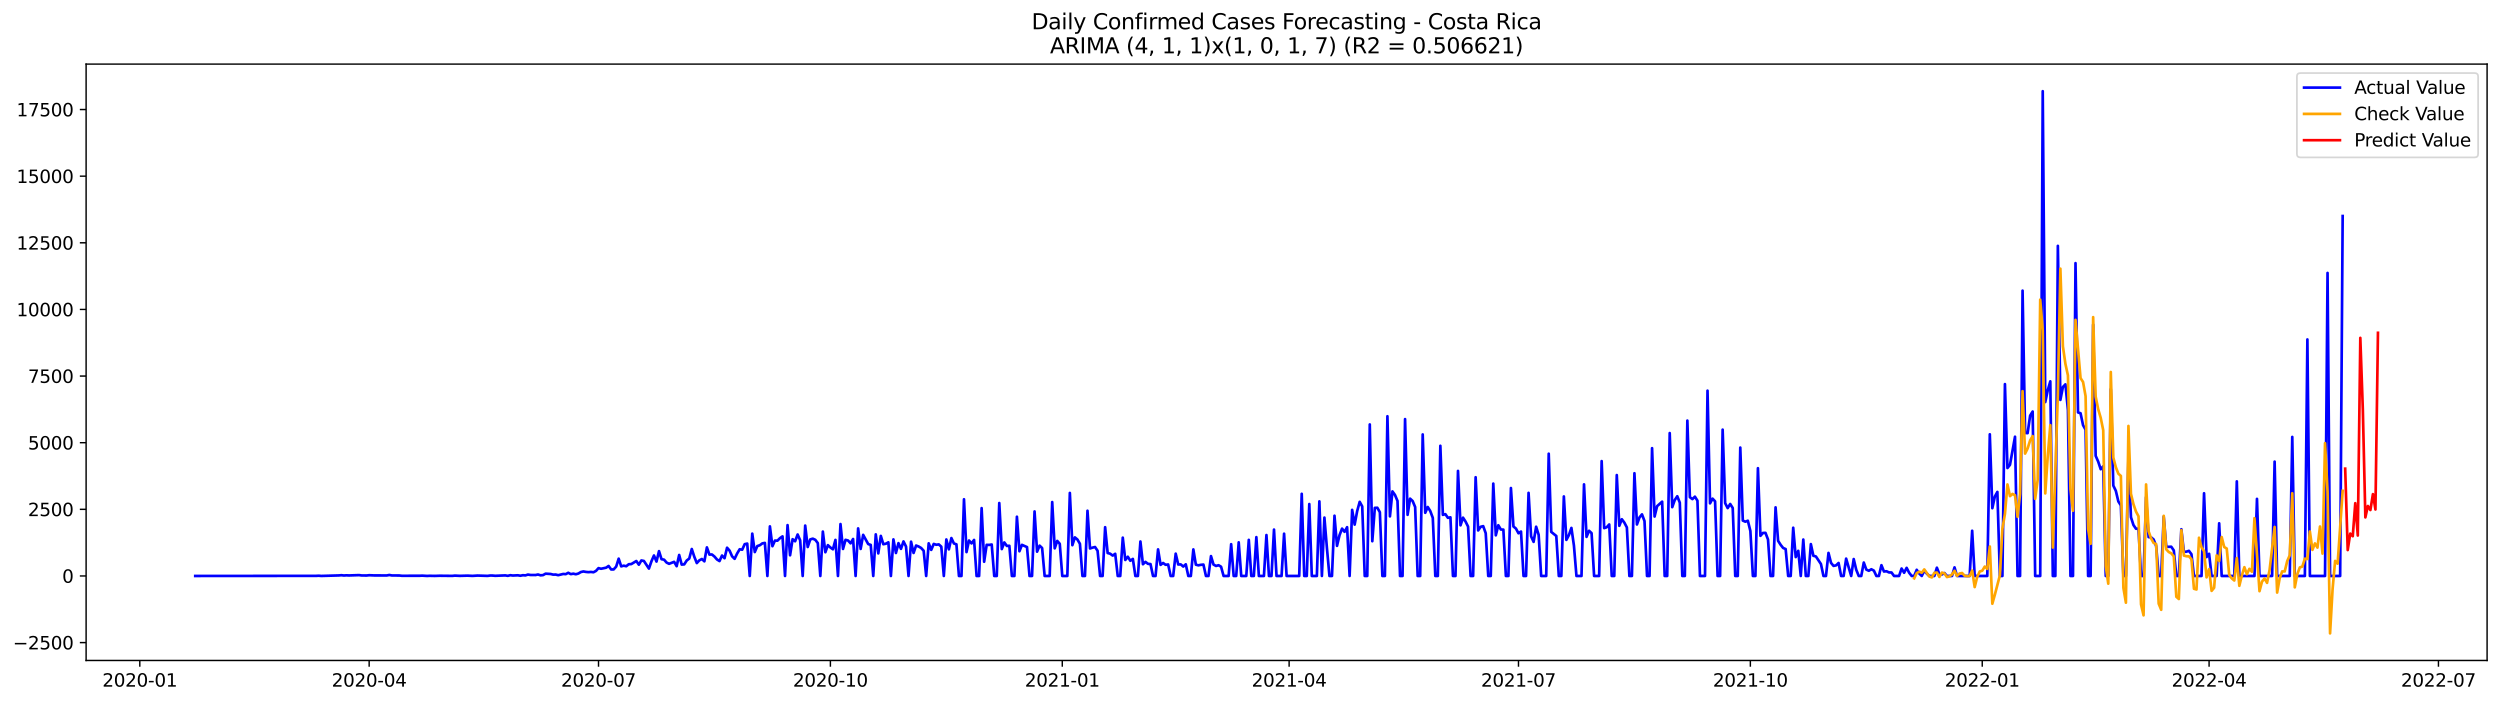 <?xml version="1.0" encoding="utf-8" standalone="no"?>
<!DOCTYPE svg PUBLIC "-//W3C//DTD SVG 1.1//EN"
  "http://www.w3.org/Graphics/SVG/1.1/DTD/svg11.dtd">
<svg xmlns:xlink="http://www.w3.org/1999/xlink" width="1394.43pt" height="392.274pt" viewBox="0 0 1394.43 392.274" xmlns="http://www.w3.org/2000/svg" version="1.1">
 <defs>
  <style type="text/css">*{stroke-linejoin: round; stroke-linecap: butt}</style>
 </defs>
 <g id="figure_1">
  <g id="patch_1">
   <path d="M 0 392.274 
L 1394.43 392.274 
L 1394.43 0 
L 0 0 
z
" style="fill: #ffffff"/>
  </g>
  <g id="axes_1">
   <g id="patch_2">
    <path d="M 48.03 368.396 
L 1387.23 368.396 
L 1387.23 35.755 
L 48.03 35.755 
z
" style="fill: #ffffff"/>
   </g>
   <g id="matplotlib.axis_1">
    <g id="xtick_1">
     <g id="line2d_1">
      <defs>
       <path id="m8654e22929" d="M 0 0 
L 0 3.5 
" style="stroke: #000000; stroke-width: 0.8"/>
      </defs>
      <g>
       <use xlink:href="#m8654e22929" x="77.974" y="368.396" style="stroke: #000000; stroke-width: 0.8"/>
      </g>
     </g>
     <g id="text_1">
      <!-- 2020-01 -->
      <g transform="translate(57.083 382.994)scale(0.1 -0.1)">
       <defs>
        <path id="DejaVuSans-32" d="M 1228 531 
L 3431 531 
L 3431 0 
L 469 0 
L 469 531 
Q 828 903 1448 1529 
Q 2069 2156 2228 2338 
Q 2531 2678 2651 2914 
Q 2772 3150 2772 3378 
Q 2772 3750 2511 3984 
Q 2250 4219 1831 4219 
Q 1534 4219 1204 4116 
Q 875 4013 500 3803 
L 500 4441 
Q 881 4594 1212 4672 
Q 1544 4750 1819 4750 
Q 2544 4750 2975 4387 
Q 3406 4025 3406 3419 
Q 3406 3131 3298 2873 
Q 3191 2616 2906 2266 
Q 2828 2175 2409 1742 
Q 1991 1309 1228 531 
z
" transform="scale(0.016)"/>
        <path id="DejaVuSans-30" d="M 2034 4250 
Q 1547 4250 1301 3770 
Q 1056 3291 1056 2328 
Q 1056 1369 1301 889 
Q 1547 409 2034 409 
Q 2525 409 2770 889 
Q 3016 1369 3016 2328 
Q 3016 3291 2770 3770 
Q 2525 4250 2034 4250 
z
M 2034 4750 
Q 2819 4750 3233 4129 
Q 3647 3509 3647 2328 
Q 3647 1150 3233 529 
Q 2819 -91 2034 -91 
Q 1250 -91 836 529 
Q 422 1150 422 2328 
Q 422 3509 836 4129 
Q 1250 4750 2034 4750 
z
" transform="scale(0.016)"/>
        <path id="DejaVuSans-2d" d="M 313 2009 
L 1997 2009 
L 1997 1497 
L 313 1497 
L 313 2009 
z
" transform="scale(0.016)"/>
        <path id="DejaVuSans-31" d="M 794 531 
L 1825 531 
L 1825 4091 
L 703 3866 
L 703 4441 
L 1819 4666 
L 2450 4666 
L 2450 531 
L 3481 531 
L 3481 0 
L 794 0 
L 794 531 
z
" transform="scale(0.016)"/>
       </defs>
       <use xlink:href="#DejaVuSans-32"/>
       <use xlink:href="#DejaVuSans-30" x="63.623"/>
       <use xlink:href="#DejaVuSans-32" x="127.246"/>
       <use xlink:href="#DejaVuSans-30" x="190.869"/>
       <use xlink:href="#DejaVuSans-2d" x="254.492"/>
       <use xlink:href="#DejaVuSans-30" x="290.576"/>
       <use xlink:href="#DejaVuSans-31" x="354.199"/>
      </g>
     </g>
    </g>
    <g id="xtick_2">
     <g id="line2d_2">
      <g>
       <use xlink:href="#m8654e22929" x="205.905" y="368.396" style="stroke: #000000; stroke-width: 0.8"/>
      </g>
     </g>
     <g id="text_2">
      <!-- 2020-04 -->
      <g transform="translate(185.014 382.994)scale(0.1 -0.1)">
       <defs>
        <path id="DejaVuSans-34" d="M 2419 4116 
L 825 1625 
L 2419 1625 
L 2419 4116 
z
M 2253 4666 
L 3047 4666 
L 3047 1625 
L 3713 1625 
L 3713 1100 
L 3047 1100 
L 3047 0 
L 2419 0 
L 2419 1100 
L 313 1100 
L 313 1709 
L 2253 4666 
z
" transform="scale(0.016)"/>
       </defs>
       <use xlink:href="#DejaVuSans-32"/>
       <use xlink:href="#DejaVuSans-30" x="63.623"/>
       <use xlink:href="#DejaVuSans-32" x="127.246"/>
       <use xlink:href="#DejaVuSans-30" x="190.869"/>
       <use xlink:href="#DejaVuSans-2d" x="254.492"/>
       <use xlink:href="#DejaVuSans-30" x="290.576"/>
       <use xlink:href="#DejaVuSans-34" x="354.199"/>
      </g>
     </g>
    </g>
    <g id="xtick_3">
     <g id="line2d_3">
      <g>
       <use xlink:href="#m8654e22929" x="333.836" y="368.396" style="stroke: #000000; stroke-width: 0.8"/>
      </g>
     </g>
     <g id="text_3">
      <!-- 2020-07 -->
      <g transform="translate(312.945 382.994)scale(0.1 -0.1)">
       <defs>
        <path id="DejaVuSans-37" d="M 525 4666 
L 3525 4666 
L 3525 4397 
L 1831 0 
L 1172 0 
L 2766 4134 
L 525 4134 
L 525 4666 
z
" transform="scale(0.016)"/>
       </defs>
       <use xlink:href="#DejaVuSans-32"/>
       <use xlink:href="#DejaVuSans-30" x="63.623"/>
       <use xlink:href="#DejaVuSans-32" x="127.246"/>
       <use xlink:href="#DejaVuSans-30" x="190.869"/>
       <use xlink:href="#DejaVuSans-2d" x="254.492"/>
       <use xlink:href="#DejaVuSans-30" x="290.576"/>
       <use xlink:href="#DejaVuSans-37" x="354.199"/>
      </g>
     </g>
    </g>
    <g id="xtick_4">
     <g id="line2d_4">
      <g>
       <use xlink:href="#m8654e22929" x="463.173" y="368.396" style="stroke: #000000; stroke-width: 0.8"/>
      </g>
     </g>
     <g id="text_4">
      <!-- 2020-10 -->
      <g transform="translate(442.282 382.994)scale(0.1 -0.1)">
       <use xlink:href="#DejaVuSans-32"/>
       <use xlink:href="#DejaVuSans-30" x="63.623"/>
       <use xlink:href="#DejaVuSans-32" x="127.246"/>
       <use xlink:href="#DejaVuSans-30" x="190.869"/>
       <use xlink:href="#DejaVuSans-2d" x="254.492"/>
       <use xlink:href="#DejaVuSans-31" x="290.576"/>
       <use xlink:href="#DejaVuSans-30" x="354.199"/>
      </g>
     </g>
    </g>
    <g id="xtick_5">
     <g id="line2d_5">
      <g>
       <use xlink:href="#m8654e22929" x="592.51" y="368.396" style="stroke: #000000; stroke-width: 0.8"/>
      </g>
     </g>
     <g id="text_5">
      <!-- 2021-01 -->
      <g transform="translate(571.619 382.994)scale(0.1 -0.1)">
       <use xlink:href="#DejaVuSans-32"/>
       <use xlink:href="#DejaVuSans-30" x="63.623"/>
       <use xlink:href="#DejaVuSans-32" x="127.246"/>
       <use xlink:href="#DejaVuSans-31" x="190.869"/>
       <use xlink:href="#DejaVuSans-2d" x="254.492"/>
       <use xlink:href="#DejaVuSans-30" x="290.576"/>
       <use xlink:href="#DejaVuSans-31" x="354.199"/>
      </g>
     </g>
    </g>
    <g id="xtick_6">
     <g id="line2d_6">
      <g>
       <use xlink:href="#m8654e22929" x="719.036" y="368.396" style="stroke: #000000; stroke-width: 0.8"/>
      </g>
     </g>
     <g id="text_6">
      <!-- 2021-04 -->
      <g transform="translate(698.144 382.994)scale(0.1 -0.1)">
       <use xlink:href="#DejaVuSans-32"/>
       <use xlink:href="#DejaVuSans-30" x="63.623"/>
       <use xlink:href="#DejaVuSans-32" x="127.246"/>
       <use xlink:href="#DejaVuSans-31" x="190.869"/>
       <use xlink:href="#DejaVuSans-2d" x="254.492"/>
       <use xlink:href="#DejaVuSans-30" x="290.576"/>
       <use xlink:href="#DejaVuSans-34" x="354.199"/>
      </g>
     </g>
    </g>
    <g id="xtick_7">
     <g id="line2d_7">
      <g>
       <use xlink:href="#m8654e22929" x="846.967" y="368.396" style="stroke: #000000; stroke-width: 0.8"/>
      </g>
     </g>
     <g id="text_7">
      <!-- 2021-07 -->
      <g transform="translate(826.075 382.994)scale(0.1 -0.1)">
       <use xlink:href="#DejaVuSans-32"/>
       <use xlink:href="#DejaVuSans-30" x="63.623"/>
       <use xlink:href="#DejaVuSans-32" x="127.246"/>
       <use xlink:href="#DejaVuSans-31" x="190.869"/>
       <use xlink:href="#DejaVuSans-2d" x="254.492"/>
       <use xlink:href="#DejaVuSans-30" x="290.576"/>
       <use xlink:href="#DejaVuSans-37" x="354.199"/>
      </g>
     </g>
    </g>
    <g id="xtick_8">
     <g id="line2d_8">
      <g>
       <use xlink:href="#m8654e22929" x="976.304" y="368.396" style="stroke: #000000; stroke-width: 0.8"/>
      </g>
     </g>
     <g id="text_8">
      <!-- 2021-10 -->
      <g transform="translate(955.412 382.994)scale(0.1 -0.1)">
       <use xlink:href="#DejaVuSans-32"/>
       <use xlink:href="#DejaVuSans-30" x="63.623"/>
       <use xlink:href="#DejaVuSans-32" x="127.246"/>
       <use xlink:href="#DejaVuSans-31" x="190.869"/>
       <use xlink:href="#DejaVuSans-2d" x="254.492"/>
       <use xlink:href="#DejaVuSans-31" x="290.576"/>
       <use xlink:href="#DejaVuSans-30" x="354.199"/>
      </g>
     </g>
    </g>
    <g id="xtick_9">
     <g id="line2d_9">
      <g>
       <use xlink:href="#m8654e22929" x="1105.641" y="368.396" style="stroke: #000000; stroke-width: 0.8"/>
      </g>
     </g>
     <g id="text_9">
      <!-- 2022-01 -->
      <g transform="translate(1084.749 382.994)scale(0.1 -0.1)">
       <use xlink:href="#DejaVuSans-32"/>
       <use xlink:href="#DejaVuSans-30" x="63.623"/>
       <use xlink:href="#DejaVuSans-32" x="127.246"/>
       <use xlink:href="#DejaVuSans-32" x="190.869"/>
       <use xlink:href="#DejaVuSans-2d" x="254.492"/>
       <use xlink:href="#DejaVuSans-30" x="290.576"/>
       <use xlink:href="#DejaVuSans-31" x="354.199"/>
      </g>
     </g>
    </g>
    <g id="xtick_10">
     <g id="line2d_10">
      <g>
       <use xlink:href="#m8654e22929" x="1232.166" y="368.396" style="stroke: #000000; stroke-width: 0.8"/>
      </g>
     </g>
     <g id="text_10">
      <!-- 2022-04 -->
      <g transform="translate(1211.274 382.994)scale(0.1 -0.1)">
       <use xlink:href="#DejaVuSans-32"/>
       <use xlink:href="#DejaVuSans-30" x="63.623"/>
       <use xlink:href="#DejaVuSans-32" x="127.246"/>
       <use xlink:href="#DejaVuSans-32" x="190.869"/>
       <use xlink:href="#DejaVuSans-2d" x="254.492"/>
       <use xlink:href="#DejaVuSans-30" x="290.576"/>
       <use xlink:href="#DejaVuSans-34" x="354.199"/>
      </g>
     </g>
    </g>
    <g id="xtick_11">
     <g id="line2d_11">
      <g>
       <use xlink:href="#m8654e22929" x="1360.097" y="368.396" style="stroke: #000000; stroke-width: 0.8"/>
      </g>
     </g>
     <g id="text_11">
      <!-- 2022-07 -->
      <g transform="translate(1339.206 382.994)scale(0.1 -0.1)">
       <use xlink:href="#DejaVuSans-32"/>
       <use xlink:href="#DejaVuSans-30" x="63.623"/>
       <use xlink:href="#DejaVuSans-32" x="127.246"/>
       <use xlink:href="#DejaVuSans-32" x="190.869"/>
       <use xlink:href="#DejaVuSans-2d" x="254.492"/>
       <use xlink:href="#DejaVuSans-30" x="290.576"/>
       <use xlink:href="#DejaVuSans-37" x="354.199"/>
      </g>
     </g>
    </g>
   </g>
   <g id="matplotlib.axis_2">
    <g id="ytick_1">
     <g id="line2d_12">
      <defs>
       <path id="m29280414be" d="M 0 0 
L -3.5 0 
" style="stroke: #000000; stroke-width: 0.8"/>
      </defs>
      <g>
       <use xlink:href="#m29280414be" x="48.03" y="358.42" style="stroke: #000000; stroke-width: 0.8"/>
      </g>
     </g>
     <g id="text_12">
      <!-- −2500 -->
      <g transform="translate(7.2 362.219)scale(0.1 -0.1)">
       <defs>
        <path id="DejaVuSans-2212" d="M 678 2272 
L 4684 2272 
L 4684 1741 
L 678 1741 
L 678 2272 
z
" transform="scale(0.016)"/>
        <path id="DejaVuSans-35" d="M 691 4666 
L 3169 4666 
L 3169 4134 
L 1269 4134 
L 1269 2991 
Q 1406 3038 1543 3061 
Q 1681 3084 1819 3084 
Q 2600 3084 3056 2656 
Q 3513 2228 3513 1497 
Q 3513 744 3044 326 
Q 2575 -91 1722 -91 
Q 1428 -91 1123 -41 
Q 819 9 494 109 
L 494 744 
Q 775 591 1075 516 
Q 1375 441 1709 441 
Q 2250 441 2565 725 
Q 2881 1009 2881 1497 
Q 2881 1984 2565 2268 
Q 2250 2553 1709 2553 
Q 1456 2553 1204 2497 
Q 953 2441 691 2322 
L 691 4666 
z
" transform="scale(0.016)"/>
       </defs>
       <use xlink:href="#DejaVuSans-2212"/>
       <use xlink:href="#DejaVuSans-32" x="83.789"/>
       <use xlink:href="#DejaVuSans-35" x="147.412"/>
       <use xlink:href="#DejaVuSans-30" x="211.035"/>
       <use xlink:href="#DejaVuSans-30" x="274.658"/>
      </g>
     </g>
    </g>
    <g id="ytick_2">
     <g id="line2d_13">
      <g>
       <use xlink:href="#m29280414be" x="48.03" y="321.255" style="stroke: #000000; stroke-width: 0.8"/>
      </g>
     </g>
     <g id="text_13">
      <!-- 0 -->
      <g transform="translate(34.667 325.054)scale(0.1 -0.1)">
       <use xlink:href="#DejaVuSans-30"/>
      </g>
     </g>
    </g>
    <g id="ytick_3">
     <g id="line2d_14">
      <g>
       <use xlink:href="#m29280414be" x="48.03" y="284.091" style="stroke: #000000; stroke-width: 0.8"/>
      </g>
     </g>
     <g id="text_14">
      <!-- 2500 -->
      <g transform="translate(15.58 287.89)scale(0.1 -0.1)">
       <use xlink:href="#DejaVuSans-32"/>
       <use xlink:href="#DejaVuSans-35" x="63.623"/>
       <use xlink:href="#DejaVuSans-30" x="127.246"/>
       <use xlink:href="#DejaVuSans-30" x="190.869"/>
      </g>
     </g>
    </g>
    <g id="ytick_4">
     <g id="line2d_15">
      <g>
       <use xlink:href="#m29280414be" x="48.03" y="246.926" style="stroke: #000000; stroke-width: 0.8"/>
      </g>
     </g>
     <g id="text_15">
      <!-- 5000 -->
      <g transform="translate(15.58 250.725)scale(0.1 -0.1)">
       <use xlink:href="#DejaVuSans-35"/>
       <use xlink:href="#DejaVuSans-30" x="63.623"/>
       <use xlink:href="#DejaVuSans-30" x="127.246"/>
       <use xlink:href="#DejaVuSans-30" x="190.869"/>
      </g>
     </g>
    </g>
    <g id="ytick_5">
     <g id="line2d_16">
      <g>
       <use xlink:href="#m29280414be" x="48.03" y="209.762" style="stroke: #000000; stroke-width: 0.8"/>
      </g>
     </g>
     <g id="text_16">
      <!-- 7500 -->
      <g transform="translate(15.58 213.561)scale(0.1 -0.1)">
       <use xlink:href="#DejaVuSans-37"/>
       <use xlink:href="#DejaVuSans-35" x="63.623"/>
       <use xlink:href="#DejaVuSans-30" x="127.246"/>
       <use xlink:href="#DejaVuSans-30" x="190.869"/>
      </g>
     </g>
    </g>
    <g id="ytick_6">
     <g id="line2d_17">
      <g>
       <use xlink:href="#m29280414be" x="48.03" y="172.597" style="stroke: #000000; stroke-width: 0.8"/>
      </g>
     </g>
     <g id="text_17">
      <!-- 10000 -->
      <g transform="translate(9.217 176.396)scale(0.1 -0.1)">
       <use xlink:href="#DejaVuSans-31"/>
       <use xlink:href="#DejaVuSans-30" x="63.623"/>
       <use xlink:href="#DejaVuSans-30" x="127.246"/>
       <use xlink:href="#DejaVuSans-30" x="190.869"/>
       <use xlink:href="#DejaVuSans-30" x="254.492"/>
      </g>
     </g>
    </g>
    <g id="ytick_7">
     <g id="line2d_18">
      <g>
       <use xlink:href="#m29280414be" x="48.03" y="135.432" style="stroke: #000000; stroke-width: 0.8"/>
      </g>
     </g>
     <g id="text_18">
      <!-- 12500 -->
      <g transform="translate(9.217 139.232)scale(0.1 -0.1)">
       <use xlink:href="#DejaVuSans-31"/>
       <use xlink:href="#DejaVuSans-32" x="63.623"/>
       <use xlink:href="#DejaVuSans-35" x="127.246"/>
       <use xlink:href="#DejaVuSans-30" x="190.869"/>
       <use xlink:href="#DejaVuSans-30" x="254.492"/>
      </g>
     </g>
    </g>
    <g id="ytick_8">
     <g id="line2d_19">
      <g>
       <use xlink:href="#m29280414be" x="48.03" y="98.268" style="stroke: #000000; stroke-width: 0.8"/>
      </g>
     </g>
     <g id="text_19">
      <!-- 15000 -->
      <g transform="translate(9.217 102.067)scale(0.1 -0.1)">
       <use xlink:href="#DejaVuSans-31"/>
       <use xlink:href="#DejaVuSans-35" x="63.623"/>
       <use xlink:href="#DejaVuSans-30" x="127.246"/>
       <use xlink:href="#DejaVuSans-30" x="190.869"/>
       <use xlink:href="#DejaVuSans-30" x="254.492"/>
      </g>
     </g>
    </g>
    <g id="ytick_9">
     <g id="line2d_20">
      <g>
       <use xlink:href="#m29280414be" x="48.03" y="61.103" style="stroke: #000000; stroke-width: 0.8"/>
      </g>
     </g>
     <g id="text_20">
      <!-- 17500 -->
      <g transform="translate(9.217 64.902)scale(0.1 -0.1)">
       <use xlink:href="#DejaVuSans-31"/>
       <use xlink:href="#DejaVuSans-37" x="63.623"/>
       <use xlink:href="#DejaVuSans-35" x="127.246"/>
       <use xlink:href="#DejaVuSans-30" x="190.869"/>
       <use xlink:href="#DejaVuSans-30" x="254.492"/>
      </g>
     </g>
    </g>
   </g>
   <g id="line2d_21">
    <path d="M 108.902 321.255 
L 176.383 321.196 
L 177.788 321.121 
L 179.194 321.24 
L 189.035 320.958 
L 190.441 320.839 
L 191.847 321.003 
L 193.253 320.898 
L 194.658 320.973 
L 200.282 320.78 
L 201.688 320.973 
L 204.499 321.003 
L 205.905 320.839 
L 208.717 320.958 
L 215.746 320.973 
L 217.152 320.705 
L 218.558 320.973 
L 222.775 321.003 
L 224.181 321.166 
L 228.399 321.151 
L 234.022 321.151 
L 235.428 321.077 
L 238.239 321.24 
L 239.645 321.166 
L 242.457 321.226 
L 245.269 321.136 
L 252.298 321.211 
L 253.704 321.062 
L 256.515 321.196 
L 260.733 321.077 
L 263.544 321.211 
L 266.356 321.032 
L 271.979 321.211 
L 273.385 321.017 
L 274.791 321.032 
L 276.197 321.166 
L 281.82 320.943 
L 283.226 321.181 
L 284.632 320.839 
L 286.038 321.017 
L 288.85 320.884 
L 290.255 321.121 
L 291.661 320.839 
L 293.067 320.943 
L 294.473 320.482 
L 295.879 320.705 
L 298.69 320.735 
L 300.096 320.438 
L 301.502 320.898 
L 302.908 320.765 
L 304.314 319.977 
L 307.125 320.155 
L 308.531 320.512 
L 309.937 320.467 
L 311.343 320.824 
L 314.155 320.14 
L 315.56 320.244 
L 316.966 319.486 
L 318.372 320.23 
L 319.778 319.977 
L 321.184 320.304 
L 322.59 319.902 
L 323.995 319.07 
L 325.401 318.743 
L 326.807 318.996 
L 328.213 319.129 
L 329.619 319.011 
L 331.025 319.189 
L 332.43 318.431 
L 333.836 316.885 
L 335.242 317.241 
L 338.054 316.647 
L 339.46 315.681 
L 340.865 317.613 
L 342.271 317.613 
L 343.677 316.052 
L 345.083 311.607 
L 346.489 315.904 
L 347.895 315.517 
L 349.3 315.829 
L 350.706 314.714 
L 352.112 314.625 
L 354.924 312.93 
L 356.33 314.967 
L 357.736 312.603 
L 359.141 312.886 
L 361.953 317.137 
L 363.359 313.079 
L 364.765 309.838 
L 366.171 313.228 
L 367.576 307.415 
L 368.982 311.905 
L 370.388 312.157 
L 371.794 313.778 
L 373.2 314.476 
L 376.011 313.376 
L 377.417 315.799 
L 378.823 309.541 
L 380.229 314.908 
L 381.635 314.789 
L 383.041 312.633 
L 384.446 311.548 
L 385.852 306.226 
L 387.258 310.537 
L 388.664 314.06 
L 390.07 312.544 
L 391.476 311.801 
L 392.881 313.094 
L 394.287 305.319 
L 395.693 309.333 
L 397.099 309.273 
L 398.505 310.433 
L 399.911 312.053 
L 401.316 312.945 
L 402.722 309.868 
L 404.128 311.355 
L 405.534 305.512 
L 406.94 307.133 
L 408.346 310.314 
L 409.751 311.697 
L 411.157 308.738 
L 412.563 306.36 
L 413.969 306.612 
L 415.375 303.52 
L 416.781 303.208 
L 418.186 321.255 
L 419.592 297.648 
L 420.998 307.921 
L 422.404 304.591 
L 423.81 304.115 
L 425.216 303.089 
L 426.621 302.822 
L 428.027 321.255 
L 429.433 293.605 
L 430.839 304.65 
L 432.245 301.528 
L 433.651 301.558 
L 435.057 300.146 
L 436.462 299.179 
L 437.868 321.255 
L 439.274 292.906 
L 440.68 309.719 
L 442.086 300.755 
L 443.492 301.9 
L 444.897 298.124 
L 446.303 301.365 
L 447.709 321.255 
L 449.115 293.159 
L 450.521 305.096 
L 451.927 300.889 
L 453.332 300.443 
L 454.738 301.082 
L 456.144 302.926 
L 457.55 321.255 
L 458.956 296.504 
L 460.362 308.025 
L 461.767 304.07 
L 463.173 305.379 
L 464.579 306.375 
L 465.985 301.142 
L 467.391 321.255 
L 468.797 292.311 
L 470.202 306.196 
L 471.608 301.112 
L 473.014 301.469 
L 474.42 303.045 
L 475.826 300.651 
L 477.232 321.255 
L 478.637 294.735 
L 480.043 306.166 
L 481.449 298.332 
L 484.261 303.476 
L 485.667 303.922 
L 487.072 321.255 
L 488.478 298.05 
L 489.884 308.664 
L 491.29 298.912 
L 492.696 303.55 
L 494.102 303.268 
L 495.507 302.495 
L 496.913 321.255 
L 498.319 300.859 
L 499.725 308.441 
L 501.131 302.955 
L 502.537 306.137 
L 503.943 301.989 
L 505.348 304.829 
L 506.754 321.255 
L 508.16 302.138 
L 509.566 308.426 
L 510.972 304.293 
L 512.378 304.814 
L 513.783 305.646 
L 515.189 307.192 
L 516.595 321.255 
L 518.001 303.059 
L 519.407 306.702 
L 520.813 303.387 
L 522.218 303.847 
L 523.624 303.654 
L 525.03 304.903 
L 526.436 321.255 
L 527.842 300.904 
L 529.248 306.419 
L 530.653 300.116 
L 532.059 303.134 
L 533.465 303.61 
L 534.871 321.255 
L 536.277 321.255 
L 537.683 278.486 
L 539.088 307.95 
L 540.494 301.484 
L 541.9 303.089 
L 543.306 301.172 
L 544.712 321.255 
L 546.118 321.255 
L 547.523 283.422 
L 548.929 313.317 
L 550.335 303.892 
L 551.741 303.937 
L 553.147 303.714 
L 554.553 321.255 
L 555.958 321.255 
L 557.364 280.582 
L 558.77 306.256 
L 560.176 302.554 
L 561.582 304.501 
L 562.988 304.427 
L 564.393 321.255 
L 565.799 321.255 
L 567.205 288.223 
L 568.611 307.475 
L 570.017 303.907 
L 572.829 305.141 
L 574.234 321.255 
L 575.64 321.255 
L 577.046 285.265 
L 578.452 307.712 
L 579.858 304.338 
L 581.264 305.676 
L 582.669 321.255 
L 585.481 321.255 
L 586.887 280.047 
L 588.293 305.839 
L 589.699 301.707 
L 591.104 303.312 
L 592.51 321.255 
L 595.322 321.255 
L 596.728 274.948 
L 598.134 304.085 
L 599.539 299.744 
L 600.945 300.904 
L 602.351 303.312 
L 603.757 321.255 
L 605.163 321.255 
L 606.569 284.879 
L 607.974 305.914 
L 609.38 305.453 
L 610.786 305.111 
L 612.192 307.207 
L 613.598 321.255 
L 615.004 321.255 
L 616.409 294.066 
L 617.815 308.456 
L 619.221 308.842 
L 620.627 309.883 
L 622.033 308.902 
L 623.439 321.255 
L 624.844 321.255 
L 626.25 299.893 
L 627.656 312.336 
L 629.062 310.537 
L 630.468 312.767 
L 631.874 311.756 
L 633.279 321.255 
L 634.685 321.255 
L 636.091 302.034 
L 637.497 314.714 
L 638.903 313.406 
L 640.309 314.491 
L 641.715 314.625 
L 643.12 321.255 
L 644.526 321.255 
L 645.932 306.434 
L 647.338 315.056 
L 648.744 314.03 
L 650.15 315.041 
L 651.555 314.848 
L 652.961 321.255 
L 654.367 321.255 
L 655.773 308.813 
L 657.179 314.863 
L 658.585 314.803 
L 659.99 316.008 
L 661.396 314.759 
L 662.802 321.255 
L 664.208 321.255 
L 665.614 306.449 
L 667.02 314.967 
L 668.425 315.324 
L 669.831 315.041 
L 671.237 314.908 
L 672.643 321.255 
L 674.049 321.255 
L 675.455 310.18 
L 676.86 314.893 
L 678.266 315.666 
L 679.672 315.264 
L 681.078 316.097 
L 682.484 321.255 
L 685.295 321.255 
L 686.701 303.535 
L 688.107 321.255 
L 689.513 321.255 
L 690.919 302.509 
L 692.325 321.255 
L 695.136 321.255 
L 696.542 301.127 
L 697.948 321.255 
L 699.354 321.255 
L 700.76 299.611 
L 702.165 321.255 
L 704.977 321.255 
L 706.383 298.436 
L 707.789 321.255 
L 709.195 321.255 
L 710.601 295.389 
L 712.006 321.255 
L 714.818 321.255 
L 716.224 297.678 
L 717.63 321.255 
L 724.659 321.255 
L 726.065 275.439 
L 727.471 321.255 
L 728.876 321.255 
L 730.282 281.147 
L 731.688 321.255 
L 734.5 321.255 
L 735.906 279.646 
L 737.311 321.255 
L 738.717 288.699 
L 740.123 305.735 
L 741.529 321.255 
L 742.935 321.255 
L 744.341 287.658 
L 745.746 304.457 
L 747.152 298.496 
L 748.558 294.854 
L 749.964 296.637 
L 751.37 294.051 
L 752.776 321.255 
L 754.181 284.388 
L 755.587 292.609 
L 756.993 285.072 
L 758.399 279.913 
L 759.805 282.47 
L 761.211 321.255 
L 762.616 321.255 
L 764.022 236.743 
L 765.428 301.87 
L 766.834 283.273 
L 768.24 283.214 
L 769.646 285.696 
L 771.051 321.255 
L 772.457 321.255 
L 773.863 232.179 
L 775.269 288.015 
L 776.675 274.086 
L 778.081 276.078 
L 779.486 279.408 
L 780.892 321.255 
L 782.298 321.255 
L 783.704 233.77 
L 785.11 287.153 
L 786.516 278.144 
L 787.922 279.453 
L 789.327 282.797 
L 790.733 321.255 
L 792.139 321.255 
L 793.545 242.318 
L 794.951 286.023 
L 796.357 282.797 
L 797.762 285.042 
L 799.168 288.848 
L 800.574 321.255 
L 801.98 321.255 
L 803.386 248.651 
L 804.792 287.168 
L 806.197 286.781 
L 807.603 288.833 
L 809.009 288.55 
L 810.415 321.255 
L 811.821 321.255 
L 813.227 262.669 
L 814.632 293.01 
L 816.038 288.744 
L 817.444 290.914 
L 818.85 293.724 
L 820.256 321.255 
L 821.662 321.255 
L 823.067 266.192 
L 824.473 295.864 
L 825.879 293.828 
L 827.285 293.471 
L 828.691 297.41 
L 830.097 321.255 
L 831.502 321.255 
L 832.908 269.745 
L 834.314 298.585 
L 835.72 292.966 
L 837.126 295.344 
L 838.532 295.404 
L 839.937 321.255 
L 841.343 321.255 
L 842.749 272.213 
L 844.155 293.649 
L 845.561 294.839 
L 846.967 297.44 
L 848.372 296.489 
L 849.778 321.255 
L 851.184 321.255 
L 852.59 274.904 
L 853.996 299.135 
L 855.402 302.242 
L 856.808 293.798 
L 858.213 298.302 
L 859.619 321.255 
L 862.431 321.255 
L 863.837 253.066 
L 865.243 296.682 
L 868.054 298.957 
L 869.46 321.255 
L 870.866 321.255 
L 872.272 276.91 
L 873.678 301.127 
L 875.083 298.481 
L 876.489 294.467 
L 877.895 304.323 
L 879.301 321.255 
L 882.113 321.255 
L 883.518 270.176 
L 884.924 299.447 
L 886.33 296.058 
L 887.736 297.351 
L 889.142 321.255 
L 891.953 321.255 
L 893.359 257.198 
L 894.765 294.571 
L 896.171 294.095 
L 897.577 292.534 
L 898.983 321.255 
L 900.388 321.255 
L 901.794 264.988 
L 903.2 293.278 
L 904.606 289.621 
L 906.012 291.494 
L 907.418 294.185 
L 908.823 321.255 
L 910.229 321.255 
L 911.635 263.962 
L 913.041 292.534 
L 914.447 288.625 
L 915.853 286.9 
L 917.258 290.632 
L 918.664 321.255 
L 920.07 321.255 
L 921.476 249.974 
L 922.882 288.104 
L 924.288 282.322 
L 927.099 279.824 
L 928.505 321.255 
L 929.911 321.255 
L 931.317 241.56 
L 932.723 282.887 
L 934.129 278.917 
L 935.534 276.792 
L 936.94 280.374 
L 938.346 321.255 
L 939.752 321.255 
L 941.158 234.602 
L 942.564 277.312 
L 943.969 278.382 
L 945.375 277.029 
L 946.781 279.259 
L 948.187 321.255 
L 950.999 321.255 
L 952.404 217.908 
L 953.81 280.746 
L 955.216 278.129 
L 956.622 279.616 
L 958.028 321.255 
L 959.434 321.255 
L 960.839 239.642 
L 962.245 280.657 
L 963.651 283.392 
L 965.057 281.103 
L 966.463 283.347 
L 967.869 321.255 
L 969.274 321.255 
L 970.68 249.647 
L 972.086 290.364 
L 973.492 290.988 
L 974.898 290.453 
L 976.304 296.162 
L 977.709 321.255 
L 979.115 321.255 
L 980.521 261.153 
L 981.927 298.867 
L 983.333 297.262 
L 984.739 297.217 
L 986.144 300.919 
L 987.55 321.255 
L 988.956 321.255 
L 990.362 282.991 
L 991.768 301.647 
L 993.174 303.862 
L 994.58 305.646 
L 995.985 306.241 
L 997.391 321.255 
L 998.797 321.255 
L 1000.203 294.363 
L 1001.609 310.73 
L 1003.015 307.237 
L 1004.42 321.255 
L 1005.826 300.949 
L 1007.232 321.255 
L 1008.638 321.255 
L 1010.044 303.491 
L 1011.45 310.002 
L 1012.855 310.373 
L 1015.667 314.595 
L 1017.073 321.255 
L 1018.479 321.255 
L 1019.885 308.396 
L 1021.29 313.956 
L 1022.696 315.636 
L 1024.102 315.354 
L 1025.508 314.016 
L 1026.914 321.255 
L 1028.32 321.255 
L 1029.725 311.592 
L 1032.537 321.255 
L 1033.943 311.83 
L 1035.349 317.762 
L 1036.755 321.255 
L 1038.16 321.255 
L 1039.566 313.778 
L 1040.972 317.702 
L 1042.378 318.356 
L 1043.784 317.524 
L 1045.19 318.267 
L 1046.595 321.255 
L 1048.001 321.255 
L 1049.407 315.249 
L 1050.813 318.773 
L 1052.219 318.624 
L 1053.625 319.278 
L 1055.03 319.308 
L 1056.436 321.255 
L 1059.248 321.255 
L 1060.654 317.108 
L 1062.06 319.471 
L 1063.466 316.736 
L 1064.871 319.471 
L 1066.277 321.255 
L 1067.683 321.255 
L 1069.089 317.821 
L 1070.495 319.888 
L 1071.901 321.255 
L 1073.306 318.282 
L 1074.712 319.932 
L 1076.118 321.255 
L 1078.93 321.255 
L 1080.336 316.647 
L 1081.741 320.244 
L 1083.147 320.438 
L 1084.553 319.62 
L 1085.959 321.255 
L 1088.771 321.255 
L 1090.176 316.468 
L 1091.582 321.255 
L 1098.611 321.255 
L 1100.017 296.043 
L 1101.423 321.255 
L 1108.452 321.255 
L 1109.858 242.243 
L 1111.264 283.466 
L 1112.67 276.94 
L 1114.076 274.383 
L 1115.481 321.255 
L 1116.887 321.255 
L 1118.293 214.251 
L 1119.699 261.049 
L 1121.105 259.265 
L 1123.916 243.596 
L 1125.322 321.255 
L 1126.728 321.255 
L 1128.134 162.117 
L 1129.54 241.5 
L 1130.946 241.589 
L 1132.352 231.822 
L 1133.757 229.548 
L 1135.163 321.255 
L 1137.975 321.255 
L 1139.381 50.876 
L 1140.787 224.256 
L 1142.192 217.655 
L 1143.598 212.705 
L 1145.004 321.255 
L 1146.41 321.255 
L 1147.816 137.142 
L 1149.222 223.052 
L 1150.627 215.871 
L 1152.033 214.385 
L 1153.439 228.76 
L 1154.845 321.255 
L 1156.251 321.255 
L 1157.657 146.775 
L 1159.062 230.039 
L 1160.468 230.499 
L 1161.874 237.174 
L 1163.28 239.672 
L 1164.686 321.255 
L 1166.092 321.255 
L 1167.497 181.115 
L 1168.903 254.255 
L 1170.309 257.466 
L 1171.715 261.718 
L 1173.121 260.097 
L 1174.527 321.255 
L 1175.932 321.255 
L 1177.338 217.09 
L 1178.744 270.845 
L 1180.15 273.759 
L 1181.556 279.69 
L 1182.962 281.92 
L 1184.367 321.255 
L 1185.773 321.255 
L 1187.179 255.013 
L 1188.585 288.506 
L 1189.991 292.876 
L 1191.397 294.913 
L 1192.802 294.928 
L 1194.208 321.255 
L 1195.614 321.255 
L 1197.02 277.327 
L 1198.426 299.581 
L 1199.832 299.715 
L 1201.237 300.919 
L 1202.643 304.576 
L 1204.049 321.255 
L 1205.455 321.255 
L 1206.861 288.209 
L 1208.267 305.007 
L 1211.078 304.962 
L 1212.484 307.014 
L 1213.89 321.255 
L 1215.296 321.255 
L 1216.702 295.21 
L 1218.108 307.846 
L 1219.513 307.698 
L 1220.919 307.237 
L 1222.325 309.11 
L 1223.731 321.255 
L 1227.948 321.255 
L 1229.354 275.141 
L 1230.76 310.715 
L 1232.166 308.902 
L 1233.572 321.255 
L 1236.383 321.255 
L 1237.789 291.895 
L 1239.195 321.255 
L 1246.224 321.255 
L 1247.63 268.496 
L 1249.036 321.255 
L 1257.471 321.255 
L 1258.877 278.263 
L 1260.283 321.255 
L 1267.312 321.255 
L 1268.718 257.481 
L 1270.123 321.255 
L 1277.153 321.255 
L 1278.559 243.715 
L 1279.964 321.255 
L 1285.588 321.255 
L 1286.994 189.336 
L 1288.399 321.255 
L 1296.834 321.255 
L 1298.24 152.246 
L 1299.646 321.255 
L 1305.269 321.255 
L 1306.675 120.492 
L 1306.675 120.492 
" clip-path="url(#p6a6bbee75d)" style="fill: none; stroke: #0000ff; stroke-width: 1.5; stroke-linecap: square"/>
   </g>
   <g id="line2d_22">
    <path d="M 1067.683 322.59 
L 1069.089 319.675 
L 1070.495 318.843 
L 1071.901 319.46 
L 1073.306 317.609 
L 1076.118 321.582 
L 1077.524 322.061 
L 1078.93 319.479 
L 1080.336 319.35 
L 1081.741 321.804 
L 1083.147 319.359 
L 1084.553 319.838 
L 1085.959 321.866 
L 1087.365 321.525 
L 1088.771 320.386 
L 1090.176 318.386 
L 1091.582 321.215 
L 1092.988 319.88 
L 1094.394 319.609 
L 1095.8 321.112 
L 1097.206 321.381 
L 1098.611 321.279 
L 1100.017 318.249 
L 1101.423 327.457 
L 1102.829 321.793 
L 1104.235 318.755 
L 1105.641 318.353 
L 1107.046 316.011 
L 1108.452 317.294 
L 1109.858 304.83 
L 1111.264 336.738 
L 1112.67 331.737 
L 1115.481 320.866 
L 1116.887 294.899 
L 1118.293 286.679 
L 1119.699 270.216 
L 1121.105 276.736 
L 1122.511 275.505 
L 1123.916 276.228 
L 1125.322 288.247 
L 1126.728 275.512 
L 1128.134 218.191 
L 1129.54 252.997 
L 1130.946 250.151 
L 1132.352 245.642 
L 1133.757 243.238 
L 1135.163 278.234 
L 1136.569 267.627 
L 1137.975 167.133 
L 1139.381 184.497 
L 1140.787 275.205 
L 1142.192 254.257 
L 1143.598 237.145 
L 1145.004 305.394 
L 1147.816 219.984 
L 1149.222 149.865 
L 1150.627 193.179 
L 1152.033 202.971 
L 1153.439 209.415 
L 1154.845 272.906 
L 1156.251 284.871 
L 1157.657 178.426 
L 1160.468 210.904 
L 1161.874 213.075 
L 1163.28 220.974 
L 1164.686 295.073 
L 1166.092 303.303 
L 1167.497 176.9 
L 1168.903 221.227 
L 1170.309 228.226 
L 1171.715 233.038 
L 1173.121 239.974 
L 1174.527 315.737 
L 1175.932 325.553 
L 1177.338 207.495 
L 1178.744 255.191 
L 1180.15 260.591 
L 1181.556 264.207 
L 1182.962 265.454 
L 1184.367 327.87 
L 1185.773 336.165 
L 1187.179 237.584 
L 1188.585 275.469 
L 1189.991 281.263 
L 1191.397 285.339 
L 1192.802 287.965 
L 1194.208 337.135 
L 1195.614 343.216 
L 1197.02 270.211 
L 1198.426 296.335 
L 1199.832 300.311 
L 1201.237 302.869 
L 1202.643 303.516 
L 1204.049 336.692 
L 1205.455 340.128 
L 1206.861 287.718 
L 1208.267 306.389 
L 1209.673 307.903 
L 1211.078 308.643 
L 1212.484 310.322 
L 1213.89 332.857 
L 1215.296 334.112 
L 1216.702 295.722 
L 1218.108 309.888 
L 1219.513 310.253 
L 1220.919 310.327 
L 1222.325 311.897 
L 1223.731 328.391 
L 1225.137 328.808 
L 1226.543 299.939 
L 1227.948 305.322 
L 1229.354 307.424 
L 1230.76 322.035 
L 1232.166 317.438 
L 1233.572 329.561 
L 1234.978 327.852 
L 1236.383 309.773 
L 1237.789 312.883 
L 1239.195 299.566 
L 1240.601 305.118 
L 1242.007 305.957 
L 1243.413 320.726 
L 1244.818 322.609 
L 1246.224 323.789 
L 1247.63 311.284 
L 1249.036 326.743 
L 1250.442 320.954 
L 1251.848 316.363 
L 1253.253 320.288 
L 1254.659 317.277 
L 1256.065 318.907 
L 1257.471 289.024 
L 1260.283 329.745 
L 1261.688 324.387 
L 1263.094 322.664 
L 1264.5 325.102 
L 1265.906 317.892 
L 1268.718 293.948 
L 1270.123 330.522 
L 1271.529 322.6 
L 1272.935 318.702 
L 1274.341 318.729 
L 1275.747 312.961 
L 1277.153 309.725 
L 1278.559 275.14 
L 1279.964 327.614 
L 1281.37 320.273 
L 1282.776 316.491 
L 1284.182 316.003 
L 1285.588 311.605 
L 1286.994 311.802 
L 1288.399 296.471 
L 1289.805 306.692 
L 1291.211 303.105 
L 1292.617 305.446 
L 1294.023 293.68 
L 1295.429 308.779 
L 1296.834 247.179 
L 1298.24 274.217 
L 1299.646 353.276 
L 1301.052 328.58 
L 1302.458 312.871 
L 1303.864 314.411 
L 1306.675 273.758 
L 1306.675 273.758 
" clip-path="url(#p6a6bbee75d)" style="fill: none; stroke: #ffa500; stroke-width: 1.5; stroke-linecap: square"/>
   </g>
   <g id="line2d_23">
    <path d="M 1308.081 261.406 
L 1309.487 306.808 
L 1310.893 297.629 
L 1312.299 299.092 
L 1313.704 280.673 
L 1315.11 298.695 
L 1316.516 188.464 
L 1317.922 228.372 
L 1319.328 288.58 
L 1320.734 282.236 
L 1322.139 284.484 
L 1323.545 275.627 
L 1324.951 284.174 
L 1326.357 185.634 
" clip-path="url(#p6a6bbee75d)" style="fill: none; stroke: #ff0000; stroke-width: 1.5; stroke-linecap: square"/>
   </g>
   <g id="patch_3">
    <path d="M 48.03 368.396 
L 48.03 35.755 
" style="fill: none; stroke: #000000; stroke-width: 0.8; stroke-linejoin: miter; stroke-linecap: square"/>
   </g>
   <g id="patch_4">
    <path d="M 1387.23 368.396 
L 1387.23 35.755 
" style="fill: none; stroke: #000000; stroke-width: 0.8; stroke-linejoin: miter; stroke-linecap: square"/>
   </g>
   <g id="patch_5">
    <path d="M 48.03 368.396 
L 1387.23 368.396 
" style="fill: none; stroke: #000000; stroke-width: 0.8; stroke-linejoin: miter; stroke-linecap: square"/>
   </g>
   <g id="patch_6">
    <path d="M 48.03 35.755 
L 1387.23 35.755 
" style="fill: none; stroke: #000000; stroke-width: 0.8; stroke-linejoin: miter; stroke-linecap: square"/>
   </g>
   <g id="text_21">
    <!-- Daily Confirmed Cases Forecasting - Costa Rica -->
    <g transform="translate(575.395 16.318)scale(0.12 -0.12)">
     <defs>
      <path id="DejaVuSans-44" d="M 1259 4147 
L 1259 519 
L 2022 519 
Q 2988 519 3436 956 
Q 3884 1394 3884 2338 
Q 3884 3275 3436 3711 
Q 2988 4147 2022 4147 
L 1259 4147 
z
M 628 4666 
L 1925 4666 
Q 3281 4666 3915 4102 
Q 4550 3538 4550 2338 
Q 4550 1131 3912 565 
Q 3275 0 1925 0 
L 628 0 
L 628 4666 
z
" transform="scale(0.016)"/>
      <path id="DejaVuSans-61" d="M 2194 1759 
Q 1497 1759 1228 1600 
Q 959 1441 959 1056 
Q 959 750 1161 570 
Q 1363 391 1709 391 
Q 2188 391 2477 730 
Q 2766 1069 2766 1631 
L 2766 1759 
L 2194 1759 
z
M 3341 1997 
L 3341 0 
L 2766 0 
L 2766 531 
Q 2569 213 2275 61 
Q 1981 -91 1556 -91 
Q 1019 -91 701 211 
Q 384 513 384 1019 
Q 384 1609 779 1909 
Q 1175 2209 1959 2209 
L 2766 2209 
L 2766 2266 
Q 2766 2663 2505 2880 
Q 2244 3097 1772 3097 
Q 1472 3097 1187 3025 
Q 903 2953 641 2809 
L 641 3341 
Q 956 3463 1253 3523 
Q 1550 3584 1831 3584 
Q 2591 3584 2966 3190 
Q 3341 2797 3341 1997 
z
" transform="scale(0.016)"/>
      <path id="DejaVuSans-69" d="M 603 3500 
L 1178 3500 
L 1178 0 
L 603 0 
L 603 3500 
z
M 603 4863 
L 1178 4863 
L 1178 4134 
L 603 4134 
L 603 4863 
z
" transform="scale(0.016)"/>
      <path id="DejaVuSans-6c" d="M 603 4863 
L 1178 4863 
L 1178 0 
L 603 0 
L 603 4863 
z
" transform="scale(0.016)"/>
      <path id="DejaVuSans-79" d="M 2059 -325 
Q 1816 -950 1584 -1140 
Q 1353 -1331 966 -1331 
L 506 -1331 
L 506 -850 
L 844 -850 
Q 1081 -850 1212 -737 
Q 1344 -625 1503 -206 
L 1606 56 
L 191 3500 
L 800 3500 
L 1894 763 
L 2988 3500 
L 3597 3500 
L 2059 -325 
z
" transform="scale(0.016)"/>
      <path id="DejaVuSans-20" transform="scale(0.016)"/>
      <path id="DejaVuSans-43" d="M 4122 4306 
L 4122 3641 
Q 3803 3938 3442 4084 
Q 3081 4231 2675 4231 
Q 1875 4231 1450 3742 
Q 1025 3253 1025 2328 
Q 1025 1406 1450 917 
Q 1875 428 2675 428 
Q 3081 428 3442 575 
Q 3803 722 4122 1019 
L 4122 359 
Q 3791 134 3420 21 
Q 3050 -91 2638 -91 
Q 1578 -91 968 557 
Q 359 1206 359 2328 
Q 359 3453 968 4101 
Q 1578 4750 2638 4750 
Q 3056 4750 3426 4639 
Q 3797 4528 4122 4306 
z
" transform="scale(0.016)"/>
      <path id="DejaVuSans-6f" d="M 1959 3097 
Q 1497 3097 1228 2736 
Q 959 2375 959 1747 
Q 959 1119 1226 758 
Q 1494 397 1959 397 
Q 2419 397 2687 759 
Q 2956 1122 2956 1747 
Q 2956 2369 2687 2733 
Q 2419 3097 1959 3097 
z
M 1959 3584 
Q 2709 3584 3137 3096 
Q 3566 2609 3566 1747 
Q 3566 888 3137 398 
Q 2709 -91 1959 -91 
Q 1206 -91 779 398 
Q 353 888 353 1747 
Q 353 2609 779 3096 
Q 1206 3584 1959 3584 
z
" transform="scale(0.016)"/>
      <path id="DejaVuSans-6e" d="M 3513 2113 
L 3513 0 
L 2938 0 
L 2938 2094 
Q 2938 2591 2744 2837 
Q 2550 3084 2163 3084 
Q 1697 3084 1428 2787 
Q 1159 2491 1159 1978 
L 1159 0 
L 581 0 
L 581 3500 
L 1159 3500 
L 1159 2956 
Q 1366 3272 1645 3428 
Q 1925 3584 2291 3584 
Q 2894 3584 3203 3211 
Q 3513 2838 3513 2113 
z
" transform="scale(0.016)"/>
      <path id="DejaVuSans-66" d="M 2375 4863 
L 2375 4384 
L 1825 4384 
Q 1516 4384 1395 4259 
Q 1275 4134 1275 3809 
L 1275 3500 
L 2222 3500 
L 2222 3053 
L 1275 3053 
L 1275 0 
L 697 0 
L 697 3053 
L 147 3053 
L 147 3500 
L 697 3500 
L 697 3744 
Q 697 4328 969 4595 
Q 1241 4863 1831 4863 
L 2375 4863 
z
" transform="scale(0.016)"/>
      <path id="DejaVuSans-72" d="M 2631 2963 
Q 2534 3019 2420 3045 
Q 2306 3072 2169 3072 
Q 1681 3072 1420 2755 
Q 1159 2438 1159 1844 
L 1159 0 
L 581 0 
L 581 3500 
L 1159 3500 
L 1159 2956 
Q 1341 3275 1631 3429 
Q 1922 3584 2338 3584 
Q 2397 3584 2469 3576 
Q 2541 3569 2628 3553 
L 2631 2963 
z
" transform="scale(0.016)"/>
      <path id="DejaVuSans-6d" d="M 3328 2828 
Q 3544 3216 3844 3400 
Q 4144 3584 4550 3584 
Q 5097 3584 5394 3201 
Q 5691 2819 5691 2113 
L 5691 0 
L 5113 0 
L 5113 2094 
Q 5113 2597 4934 2840 
Q 4756 3084 4391 3084 
Q 3944 3084 3684 2787 
Q 3425 2491 3425 1978 
L 3425 0 
L 2847 0 
L 2847 2094 
Q 2847 2600 2669 2842 
Q 2491 3084 2119 3084 
Q 1678 3084 1418 2786 
Q 1159 2488 1159 1978 
L 1159 0 
L 581 0 
L 581 3500 
L 1159 3500 
L 1159 2956 
Q 1356 3278 1631 3431 
Q 1906 3584 2284 3584 
Q 2666 3584 2933 3390 
Q 3200 3197 3328 2828 
z
" transform="scale(0.016)"/>
      <path id="DejaVuSans-65" d="M 3597 1894 
L 3597 1613 
L 953 1613 
Q 991 1019 1311 708 
Q 1631 397 2203 397 
Q 2534 397 2845 478 
Q 3156 559 3463 722 
L 3463 178 
Q 3153 47 2828 -22 
Q 2503 -91 2169 -91 
Q 1331 -91 842 396 
Q 353 884 353 1716 
Q 353 2575 817 3079 
Q 1281 3584 2069 3584 
Q 2775 3584 3186 3129 
Q 3597 2675 3597 1894 
z
M 3022 2063 
Q 3016 2534 2758 2815 
Q 2500 3097 2075 3097 
Q 1594 3097 1305 2825 
Q 1016 2553 972 2059 
L 3022 2063 
z
" transform="scale(0.016)"/>
      <path id="DejaVuSans-64" d="M 2906 2969 
L 2906 4863 
L 3481 4863 
L 3481 0 
L 2906 0 
L 2906 525 
Q 2725 213 2448 61 
Q 2172 -91 1784 -91 
Q 1150 -91 751 415 
Q 353 922 353 1747 
Q 353 2572 751 3078 
Q 1150 3584 1784 3584 
Q 2172 3584 2448 3432 
Q 2725 3281 2906 2969 
z
M 947 1747 
Q 947 1113 1208 752 
Q 1469 391 1925 391 
Q 2381 391 2643 752 
Q 2906 1113 2906 1747 
Q 2906 2381 2643 2742 
Q 2381 3103 1925 3103 
Q 1469 3103 1208 2742 
Q 947 2381 947 1747 
z
" transform="scale(0.016)"/>
      <path id="DejaVuSans-73" d="M 2834 3397 
L 2834 2853 
Q 2591 2978 2328 3040 
Q 2066 3103 1784 3103 
Q 1356 3103 1142 2972 
Q 928 2841 928 2578 
Q 928 2378 1081 2264 
Q 1234 2150 1697 2047 
L 1894 2003 
Q 2506 1872 2764 1633 
Q 3022 1394 3022 966 
Q 3022 478 2636 193 
Q 2250 -91 1575 -91 
Q 1294 -91 989 -36 
Q 684 19 347 128 
L 347 722 
Q 666 556 975 473 
Q 1284 391 1588 391 
Q 1994 391 2212 530 
Q 2431 669 2431 922 
Q 2431 1156 2273 1281 
Q 2116 1406 1581 1522 
L 1381 1569 
Q 847 1681 609 1914 
Q 372 2147 372 2553 
Q 372 3047 722 3315 
Q 1072 3584 1716 3584 
Q 2034 3584 2315 3537 
Q 2597 3491 2834 3397 
z
" transform="scale(0.016)"/>
      <path id="DejaVuSans-46" d="M 628 4666 
L 3309 4666 
L 3309 4134 
L 1259 4134 
L 1259 2759 
L 3109 2759 
L 3109 2228 
L 1259 2228 
L 1259 0 
L 628 0 
L 628 4666 
z
" transform="scale(0.016)"/>
      <path id="DejaVuSans-63" d="M 3122 3366 
L 3122 2828 
Q 2878 2963 2633 3030 
Q 2388 3097 2138 3097 
Q 1578 3097 1268 2742 
Q 959 2388 959 1747 
Q 959 1106 1268 751 
Q 1578 397 2138 397 
Q 2388 397 2633 464 
Q 2878 531 3122 666 
L 3122 134 
Q 2881 22 2623 -34 
Q 2366 -91 2075 -91 
Q 1284 -91 818 406 
Q 353 903 353 1747 
Q 353 2603 823 3093 
Q 1294 3584 2113 3584 
Q 2378 3584 2631 3529 
Q 2884 3475 3122 3366 
z
" transform="scale(0.016)"/>
      <path id="DejaVuSans-74" d="M 1172 4494 
L 1172 3500 
L 2356 3500 
L 2356 3053 
L 1172 3053 
L 1172 1153 
Q 1172 725 1289 603 
Q 1406 481 1766 481 
L 2356 481 
L 2356 0 
L 1766 0 
Q 1100 0 847 248 
Q 594 497 594 1153 
L 594 3053 
L 172 3053 
L 172 3500 
L 594 3500 
L 594 4494 
L 1172 4494 
z
" transform="scale(0.016)"/>
      <path id="DejaVuSans-67" d="M 2906 1791 
Q 2906 2416 2648 2759 
Q 2391 3103 1925 3103 
Q 1463 3103 1205 2759 
Q 947 2416 947 1791 
Q 947 1169 1205 825 
Q 1463 481 1925 481 
Q 2391 481 2648 825 
Q 2906 1169 2906 1791 
z
M 3481 434 
Q 3481 -459 3084 -895 
Q 2688 -1331 1869 -1331 
Q 1566 -1331 1297 -1286 
Q 1028 -1241 775 -1147 
L 775 -588 
Q 1028 -725 1275 -790 
Q 1522 -856 1778 -856 
Q 2344 -856 2625 -561 
Q 2906 -266 2906 331 
L 2906 616 
Q 2728 306 2450 153 
Q 2172 0 1784 0 
Q 1141 0 747 490 
Q 353 981 353 1791 
Q 353 2603 747 3093 
Q 1141 3584 1784 3584 
Q 2172 3584 2450 3431 
Q 2728 3278 2906 2969 
L 2906 3500 
L 3481 3500 
L 3481 434 
z
" transform="scale(0.016)"/>
      <path id="DejaVuSans-52" d="M 2841 2188 
Q 3044 2119 3236 1894 
Q 3428 1669 3622 1275 
L 4263 0 
L 3584 0 
L 2988 1197 
Q 2756 1666 2539 1819 
Q 2322 1972 1947 1972 
L 1259 1972 
L 1259 0 
L 628 0 
L 628 4666 
L 2053 4666 
Q 2853 4666 3247 4331 
Q 3641 3997 3641 3322 
Q 3641 2881 3436 2590 
Q 3231 2300 2841 2188 
z
M 1259 4147 
L 1259 2491 
L 2053 2491 
Q 2509 2491 2742 2702 
Q 2975 2913 2975 3322 
Q 2975 3731 2742 3939 
Q 2509 4147 2053 4147 
L 1259 4147 
z
" transform="scale(0.016)"/>
     </defs>
     <use xlink:href="#DejaVuSans-44"/>
     <use xlink:href="#DejaVuSans-61" x="77.002"/>
     <use xlink:href="#DejaVuSans-69" x="138.281"/>
     <use xlink:href="#DejaVuSans-6c" x="166.064"/>
     <use xlink:href="#DejaVuSans-79" x="193.848"/>
     <use xlink:href="#DejaVuSans-20" x="253.027"/>
     <use xlink:href="#DejaVuSans-43" x="284.814"/>
     <use xlink:href="#DejaVuSans-6f" x="354.639"/>
     <use xlink:href="#DejaVuSans-6e" x="415.82"/>
     <use xlink:href="#DejaVuSans-66" x="479.199"/>
     <use xlink:href="#DejaVuSans-69" x="514.404"/>
     <use xlink:href="#DejaVuSans-72" x="542.188"/>
     <use xlink:href="#DejaVuSans-6d" x="581.551"/>
     <use xlink:href="#DejaVuSans-65" x="678.963"/>
     <use xlink:href="#DejaVuSans-64" x="740.486"/>
     <use xlink:href="#DejaVuSans-20" x="803.963"/>
     <use xlink:href="#DejaVuSans-43" x="835.75"/>
     <use xlink:href="#DejaVuSans-61" x="905.574"/>
     <use xlink:href="#DejaVuSans-73" x="966.854"/>
     <use xlink:href="#DejaVuSans-65" x="1018.953"/>
     <use xlink:href="#DejaVuSans-73" x="1080.477"/>
     <use xlink:href="#DejaVuSans-20" x="1132.576"/>
     <use xlink:href="#DejaVuSans-46" x="1164.363"/>
     <use xlink:href="#DejaVuSans-6f" x="1218.258"/>
     <use xlink:href="#DejaVuSans-72" x="1279.439"/>
     <use xlink:href="#DejaVuSans-65" x="1318.303"/>
     <use xlink:href="#DejaVuSans-63" x="1379.826"/>
     <use xlink:href="#DejaVuSans-61" x="1434.807"/>
     <use xlink:href="#DejaVuSans-73" x="1496.086"/>
     <use xlink:href="#DejaVuSans-74" x="1548.186"/>
     <use xlink:href="#DejaVuSans-69" x="1587.395"/>
     <use xlink:href="#DejaVuSans-6e" x="1615.178"/>
     <use xlink:href="#DejaVuSans-67" x="1678.557"/>
     <use xlink:href="#DejaVuSans-20" x="1742.033"/>
     <use xlink:href="#DejaVuSans-2d" x="1773.82"/>
     <use xlink:href="#DejaVuSans-20" x="1809.904"/>
     <use xlink:href="#DejaVuSans-43" x="1841.691"/>
     <use xlink:href="#DejaVuSans-6f" x="1911.516"/>
     <use xlink:href="#DejaVuSans-73" x="1972.697"/>
     <use xlink:href="#DejaVuSans-74" x="2024.797"/>
     <use xlink:href="#DejaVuSans-61" x="2064.006"/>
     <use xlink:href="#DejaVuSans-20" x="2125.285"/>
     <use xlink:href="#DejaVuSans-52" x="2157.072"/>
     <use xlink:href="#DejaVuSans-69" x="2226.555"/>
     <use xlink:href="#DejaVuSans-63" x="2254.338"/>
     <use xlink:href="#DejaVuSans-61" x="2309.318"/>
    </g>
    <!-- ARIMA (4, 1, 1)x(1, 0, 1, 7) (R2 = 0.506621) -->
    <g transform="translate(585.646 29.756)scale(0.12 -0.12)">
     <defs>
      <path id="DejaVuSans-41" d="M 2188 4044 
L 1331 1722 
L 3047 1722 
L 2188 4044 
z
M 1831 4666 
L 2547 4666 
L 4325 0 
L 3669 0 
L 3244 1197 
L 1141 1197 
L 716 0 
L 50 0 
L 1831 4666 
z
" transform="scale(0.016)"/>
      <path id="DejaVuSans-49" d="M 628 4666 
L 1259 4666 
L 1259 0 
L 628 0 
L 628 4666 
z
" transform="scale(0.016)"/>
      <path id="DejaVuSans-4d" d="M 628 4666 
L 1569 4666 
L 2759 1491 
L 3956 4666 
L 4897 4666 
L 4897 0 
L 4281 0 
L 4281 4097 
L 3078 897 
L 2444 897 
L 1241 4097 
L 1241 0 
L 628 0 
L 628 4666 
z
" transform="scale(0.016)"/>
      <path id="DejaVuSans-28" d="M 1984 4856 
Q 1566 4138 1362 3434 
Q 1159 2731 1159 2009 
Q 1159 1288 1364 580 
Q 1569 -128 1984 -844 
L 1484 -844 
Q 1016 -109 783 600 
Q 550 1309 550 2009 
Q 550 2706 781 3412 
Q 1013 4119 1484 4856 
L 1984 4856 
z
" transform="scale(0.016)"/>
      <path id="DejaVuSans-2c" d="M 750 794 
L 1409 794 
L 1409 256 
L 897 -744 
L 494 -744 
L 750 256 
L 750 794 
z
" transform="scale(0.016)"/>
      <path id="DejaVuSans-29" d="M 513 4856 
L 1013 4856 
Q 1481 4119 1714 3412 
Q 1947 2706 1947 2009 
Q 1947 1309 1714 600 
Q 1481 -109 1013 -844 
L 513 -844 
Q 928 -128 1133 580 
Q 1338 1288 1338 2009 
Q 1338 2731 1133 3434 
Q 928 4138 513 4856 
z
" transform="scale(0.016)"/>
      <path id="DejaVuSans-78" d="M 3513 3500 
L 2247 1797 
L 3578 0 
L 2900 0 
L 1881 1375 
L 863 0 
L 184 0 
L 1544 1831 
L 300 3500 
L 978 3500 
L 1906 2253 
L 2834 3500 
L 3513 3500 
z
" transform="scale(0.016)"/>
      <path id="DejaVuSans-3d" d="M 678 2906 
L 4684 2906 
L 4684 2381 
L 678 2381 
L 678 2906 
z
M 678 1631 
L 4684 1631 
L 4684 1100 
L 678 1100 
L 678 1631 
z
" transform="scale(0.016)"/>
      <path id="DejaVuSans-2e" d="M 684 794 
L 1344 794 
L 1344 0 
L 684 0 
L 684 794 
z
" transform="scale(0.016)"/>
      <path id="DejaVuSans-36" d="M 2113 2584 
Q 1688 2584 1439 2293 
Q 1191 2003 1191 1497 
Q 1191 994 1439 701 
Q 1688 409 2113 409 
Q 2538 409 2786 701 
Q 3034 994 3034 1497 
Q 3034 2003 2786 2293 
Q 2538 2584 2113 2584 
z
M 3366 4563 
L 3366 3988 
Q 3128 4100 2886 4159 
Q 2644 4219 2406 4219 
Q 1781 4219 1451 3797 
Q 1122 3375 1075 2522 
Q 1259 2794 1537 2939 
Q 1816 3084 2150 3084 
Q 2853 3084 3261 2657 
Q 3669 2231 3669 1497 
Q 3669 778 3244 343 
Q 2819 -91 2113 -91 
Q 1303 -91 875 529 
Q 447 1150 447 2328 
Q 447 3434 972 4092 
Q 1497 4750 2381 4750 
Q 2619 4750 2861 4703 
Q 3103 4656 3366 4563 
z
" transform="scale(0.016)"/>
     </defs>
     <use xlink:href="#DejaVuSans-41"/>
     <use xlink:href="#DejaVuSans-52" x="68.408"/>
     <use xlink:href="#DejaVuSans-49" x="137.891"/>
     <use xlink:href="#DejaVuSans-4d" x="167.383"/>
     <use xlink:href="#DejaVuSans-41" x="253.662"/>
     <use xlink:href="#DejaVuSans-20" x="322.07"/>
     <use xlink:href="#DejaVuSans-28" x="353.857"/>
     <use xlink:href="#DejaVuSans-34" x="392.871"/>
     <use xlink:href="#DejaVuSans-2c" x="456.494"/>
     <use xlink:href="#DejaVuSans-20" x="488.281"/>
     <use xlink:href="#DejaVuSans-31" x="520.068"/>
     <use xlink:href="#DejaVuSans-2c" x="583.691"/>
     <use xlink:href="#DejaVuSans-20" x="615.479"/>
     <use xlink:href="#DejaVuSans-31" x="647.266"/>
     <use xlink:href="#DejaVuSans-29" x="710.889"/>
     <use xlink:href="#DejaVuSans-78" x="749.902"/>
     <use xlink:href="#DejaVuSans-28" x="809.082"/>
     <use xlink:href="#DejaVuSans-31" x="848.096"/>
     <use xlink:href="#DejaVuSans-2c" x="911.719"/>
     <use xlink:href="#DejaVuSans-20" x="943.506"/>
     <use xlink:href="#DejaVuSans-30" x="975.293"/>
     <use xlink:href="#DejaVuSans-2c" x="1038.916"/>
     <use xlink:href="#DejaVuSans-20" x="1070.703"/>
     <use xlink:href="#DejaVuSans-31" x="1102.49"/>
     <use xlink:href="#DejaVuSans-2c" x="1166.113"/>
     <use xlink:href="#DejaVuSans-20" x="1197.9"/>
     <use xlink:href="#DejaVuSans-37" x="1229.688"/>
     <use xlink:href="#DejaVuSans-29" x="1293.311"/>
     <use xlink:href="#DejaVuSans-20" x="1332.324"/>
     <use xlink:href="#DejaVuSans-28" x="1364.111"/>
     <use xlink:href="#DejaVuSans-52" x="1403.125"/>
     <use xlink:href="#DejaVuSans-32" x="1472.607"/>
     <use xlink:href="#DejaVuSans-20" x="1536.23"/>
     <use xlink:href="#DejaVuSans-3d" x="1568.018"/>
     <use xlink:href="#DejaVuSans-20" x="1651.807"/>
     <use xlink:href="#DejaVuSans-30" x="1683.594"/>
     <use xlink:href="#DejaVuSans-2e" x="1747.217"/>
     <use xlink:href="#DejaVuSans-35" x="1779.004"/>
     <use xlink:href="#DejaVuSans-30" x="1842.627"/>
     <use xlink:href="#DejaVuSans-36" x="1906.25"/>
     <use xlink:href="#DejaVuSans-36" x="1969.873"/>
     <use xlink:href="#DejaVuSans-32" x="2033.496"/>
     <use xlink:href="#DejaVuSans-31" x="2097.119"/>
     <use xlink:href="#DejaVuSans-29" x="2160.742"/>
    </g>
   </g>
   <g id="legend_1">
    <g id="patch_7">
     <path d="M 1283.15 87.79 
L 1380.23 87.79 
Q 1382.23 87.79 1382.23 85.79 
L 1382.23 42.755 
Q 1382.23 40.755 1380.23 40.755 
L 1283.15 40.755 
Q 1281.15 40.755 1281.15 42.755 
L 1281.15 85.79 
Q 1281.15 87.79 1283.15 87.79 
z
" style="fill: #ffffff; opacity: 0.8; stroke: #cccccc; stroke-linejoin: miter"/>
    </g>
    <g id="line2d_24">
     <path d="M 1285.15 48.854 
L 1295.15 48.854 
L 1305.15 48.854 
" style="fill: none; stroke: #0000ff; stroke-width: 1.5; stroke-linecap: square"/>
    </g>
    <g id="text_22">
     <!-- Actual Value -->
     <g transform="translate(1313.15 52.354)scale(0.1 -0.1)">
      <defs>
       <path id="DejaVuSans-75" d="M 544 1381 
L 544 3500 
L 1119 3500 
L 1119 1403 
Q 1119 906 1312 657 
Q 1506 409 1894 409 
Q 2359 409 2629 706 
Q 2900 1003 2900 1516 
L 2900 3500 
L 3475 3500 
L 3475 0 
L 2900 0 
L 2900 538 
Q 2691 219 2414 64 
Q 2138 -91 1772 -91 
Q 1169 -91 856 284 
Q 544 659 544 1381 
z
M 1991 3584 
L 1991 3584 
z
" transform="scale(0.016)"/>
       <path id="DejaVuSans-56" d="M 1831 0 
L 50 4666 
L 709 4666 
L 2188 738 
L 3669 4666 
L 4325 4666 
L 2547 0 
L 1831 0 
z
" transform="scale(0.016)"/>
      </defs>
      <use xlink:href="#DejaVuSans-41"/>
      <use xlink:href="#DejaVuSans-63" x="66.658"/>
      <use xlink:href="#DejaVuSans-74" x="121.639"/>
      <use xlink:href="#DejaVuSans-75" x="160.848"/>
      <use xlink:href="#DejaVuSans-61" x="224.227"/>
      <use xlink:href="#DejaVuSans-6c" x="285.506"/>
      <use xlink:href="#DejaVuSans-20" x="313.289"/>
      <use xlink:href="#DejaVuSans-56" x="345.076"/>
      <use xlink:href="#DejaVuSans-61" x="405.734"/>
      <use xlink:href="#DejaVuSans-6c" x="467.014"/>
      <use xlink:href="#DejaVuSans-75" x="494.797"/>
      <use xlink:href="#DejaVuSans-65" x="558.176"/>
     </g>
    </g>
    <g id="line2d_25">
     <path d="M 1285.15 63.532 
L 1295.15 63.532 
L 1305.15 63.532 
" style="fill: none; stroke: #ffa500; stroke-width: 1.5; stroke-linecap: square"/>
    </g>
    <g id="text_23">
     <!-- Check Value -->
     <g transform="translate(1313.15 67.032)scale(0.1 -0.1)">
      <defs>
       <path id="DejaVuSans-68" d="M 3513 2113 
L 3513 0 
L 2938 0 
L 2938 2094 
Q 2938 2591 2744 2837 
Q 2550 3084 2163 3084 
Q 1697 3084 1428 2787 
Q 1159 2491 1159 1978 
L 1159 0 
L 581 0 
L 581 4863 
L 1159 4863 
L 1159 2956 
Q 1366 3272 1645 3428 
Q 1925 3584 2291 3584 
Q 2894 3584 3203 3211 
Q 3513 2838 3513 2113 
z
" transform="scale(0.016)"/>
       <path id="DejaVuSans-6b" d="M 581 4863 
L 1159 4863 
L 1159 1991 
L 2875 3500 
L 3609 3500 
L 1753 1863 
L 3688 0 
L 2938 0 
L 1159 1709 
L 1159 0 
L 581 0 
L 581 4863 
z
" transform="scale(0.016)"/>
      </defs>
      <use xlink:href="#DejaVuSans-43"/>
      <use xlink:href="#DejaVuSans-68" x="69.824"/>
      <use xlink:href="#DejaVuSans-65" x="133.203"/>
      <use xlink:href="#DejaVuSans-63" x="194.727"/>
      <use xlink:href="#DejaVuSans-6b" x="249.707"/>
      <use xlink:href="#DejaVuSans-20" x="307.617"/>
      <use xlink:href="#DejaVuSans-56" x="339.404"/>
      <use xlink:href="#DejaVuSans-61" x="400.062"/>
      <use xlink:href="#DejaVuSans-6c" x="461.342"/>
      <use xlink:href="#DejaVuSans-75" x="489.125"/>
      <use xlink:href="#DejaVuSans-65" x="552.504"/>
     </g>
    </g>
    <g id="line2d_26">
     <path d="M 1285.15 78.21 
L 1295.15 78.21 
L 1305.15 78.21 
" style="fill: none; stroke: #ff0000; stroke-width: 1.5; stroke-linecap: square"/>
    </g>
    <g id="text_24">
     <!-- Predict Value -->
     <g transform="translate(1313.15 81.71)scale(0.1 -0.1)">
      <defs>
       <path id="DejaVuSans-50" d="M 1259 4147 
L 1259 2394 
L 2053 2394 
Q 2494 2394 2734 2622 
Q 2975 2850 2975 3272 
Q 2975 3691 2734 3919 
Q 2494 4147 2053 4147 
L 1259 4147 
z
M 628 4666 
L 2053 4666 
Q 2838 4666 3239 4311 
Q 3641 3956 3641 3272 
Q 3641 2581 3239 2228 
Q 2838 1875 2053 1875 
L 1259 1875 
L 1259 0 
L 628 0 
L 628 4666 
z
" transform="scale(0.016)"/>
      </defs>
      <use xlink:href="#DejaVuSans-50"/>
      <use xlink:href="#DejaVuSans-72" x="58.553"/>
      <use xlink:href="#DejaVuSans-65" x="97.416"/>
      <use xlink:href="#DejaVuSans-64" x="158.939"/>
      <use xlink:href="#DejaVuSans-69" x="222.416"/>
      <use xlink:href="#DejaVuSans-63" x="250.199"/>
      <use xlink:href="#DejaVuSans-74" x="305.18"/>
      <use xlink:href="#DejaVuSans-20" x="344.389"/>
      <use xlink:href="#DejaVuSans-56" x="376.176"/>
      <use xlink:href="#DejaVuSans-61" x="436.834"/>
      <use xlink:href="#DejaVuSans-6c" x="498.113"/>
      <use xlink:href="#DejaVuSans-75" x="525.896"/>
      <use xlink:href="#DejaVuSans-65" x="589.275"/>
     </g>
    </g>
   </g>
  </g>
 </g>
 <defs>
  <clipPath id="p6a6bbee75d">
   <rect x="48.03" y="35.755" width="1339.2" height="332.64"/>
  </clipPath>
 </defs>
</svg>
